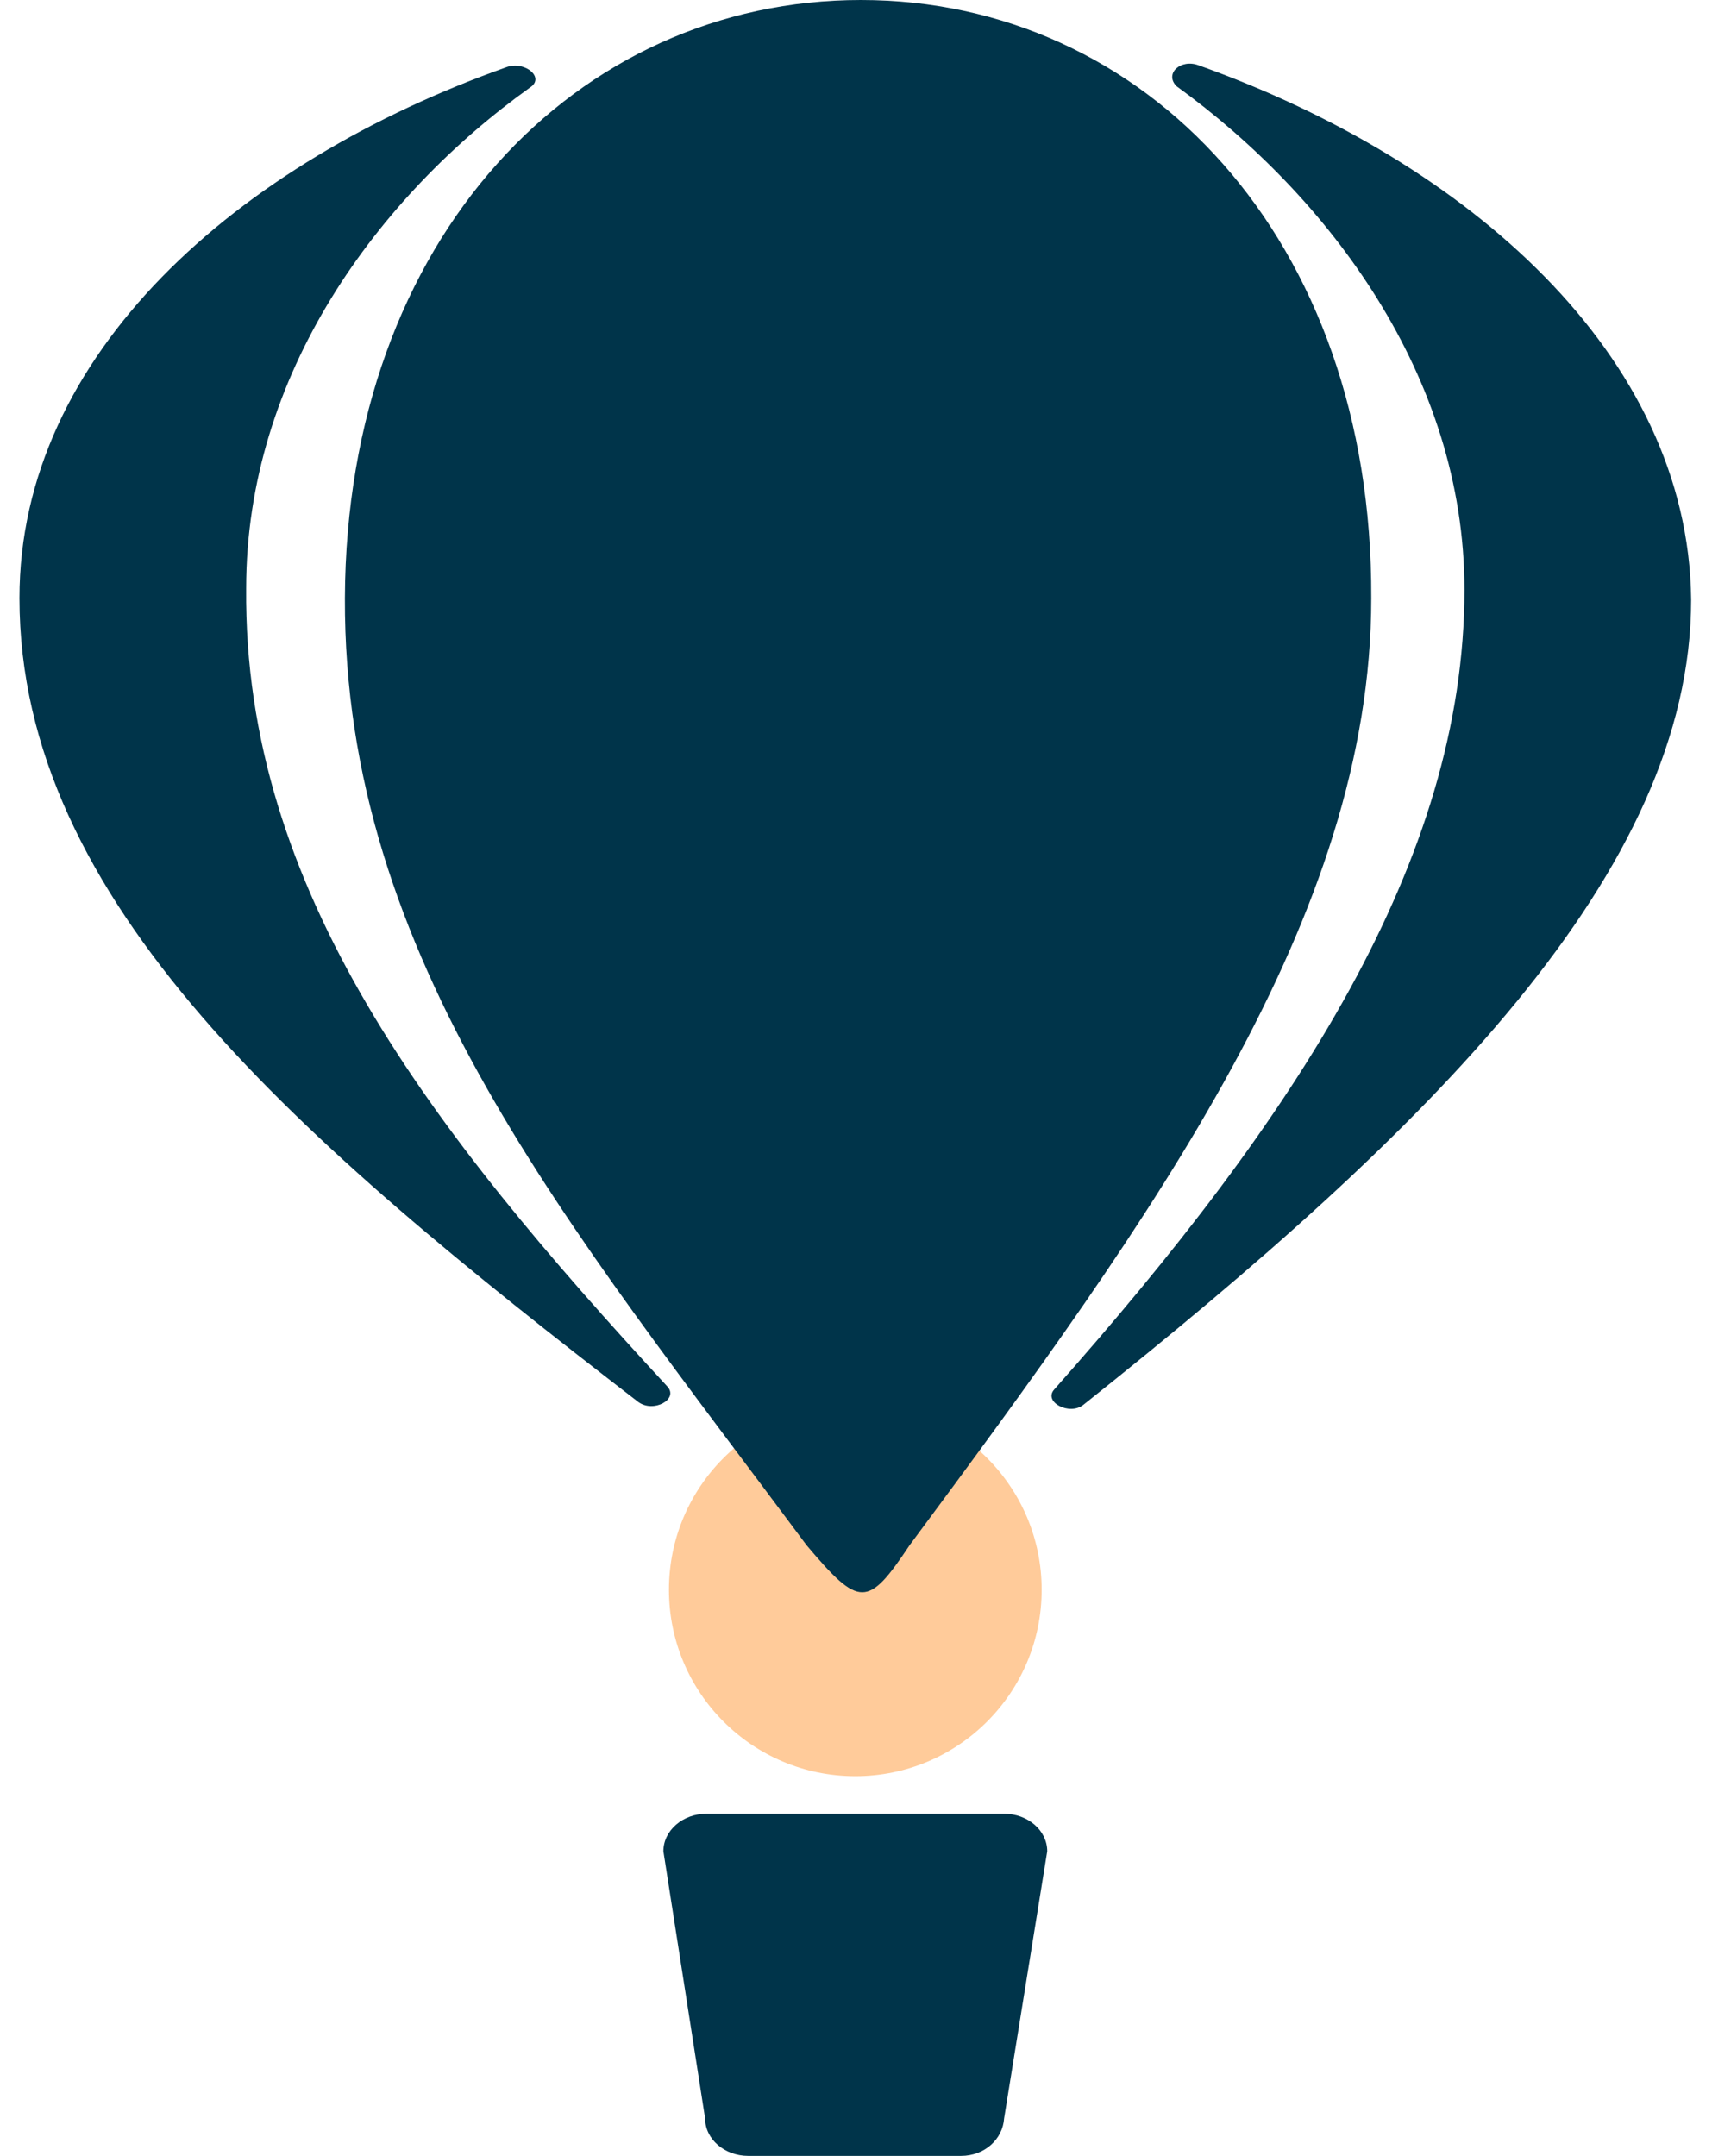 <?xml version="1.0" encoding="utf-8"?>
<!-- Generator: Adobe Illustrator 24.2.1, SVG Export Plug-In . SVG Version: 6.00 Build 0)  -->
<svg version="1.1" id="Calque_1" xmlns="http://www.w3.org/2000/svg" xmlns:xlink="http://www.w3.org/1999/xlink" x="0px" y="0px"
	 viewBox="0 0 123.1 155" style="enable-background:new 0 0 123.1 155;" xml:space="preserve">
<style type="text/css">
	.st0{fill:#FFCB9A;}
	.st1{fill:#00344A;}
</style>
<circle class="st0" cx="61.5" cy="114.3" r="13.4"/>
<path id="XMLID_282_" class="st1" d="M69.1,155H53.8c-1.7,0-3.1-1.2-3.1-2.7l-3-19.2c0-1.5,1.4-2.7,3.1-2.7h21.4
	c1.7,0,3.1,1.2,3.1,2.7l-3.1,19.2C72.1,153.8,70.8,155,69.1,155z"/>
<g>
	<g id="XMLID_285_">
		<path id="XMLID_286_" class="st1" d="M86.2,4.7c-1.3-0.5-2.5,0.6-1.6,1.5c10.9,7.9,20.7,20.8,20.7,36.2c0,19.5-12.2,38-29.5,57.5
			c-0.8,0.9,1.1,1.9,2.1,1.1c24.9-19.8,43.7-38.3,43.7-57.9C121.4,25.5,105.5,11.6,86.2,4.7z"/>
		<path id="XMLID_287_" class="st1" d="M17.7,42.3c0-15.4,9.5-28.2,20.4-36c1.1-0.7-0.3-1.9-1.6-1.5C17,11.7,1.4,25.5,1.4,43
			c0,21.9,20.1,39,44.5,57.8c1.1,0.8,2.9-0.2,2.1-1.1C31,81.3,17.5,64,17.7,42.3z"/>
	</g>
	<path id="XMLID_280_" class="st1" d="M61.9,0c-20.4,0-37,17.1-37.1,43C24.7,68.9,40.9,88.1,58,111.1c3.8,4.5,4.4,4.5,7.4,0
		C82.9,87.5,98.6,65.9,98.6,43C98.7,17.1,82.3,0,61.9,0z"/>
</g>
</svg>
